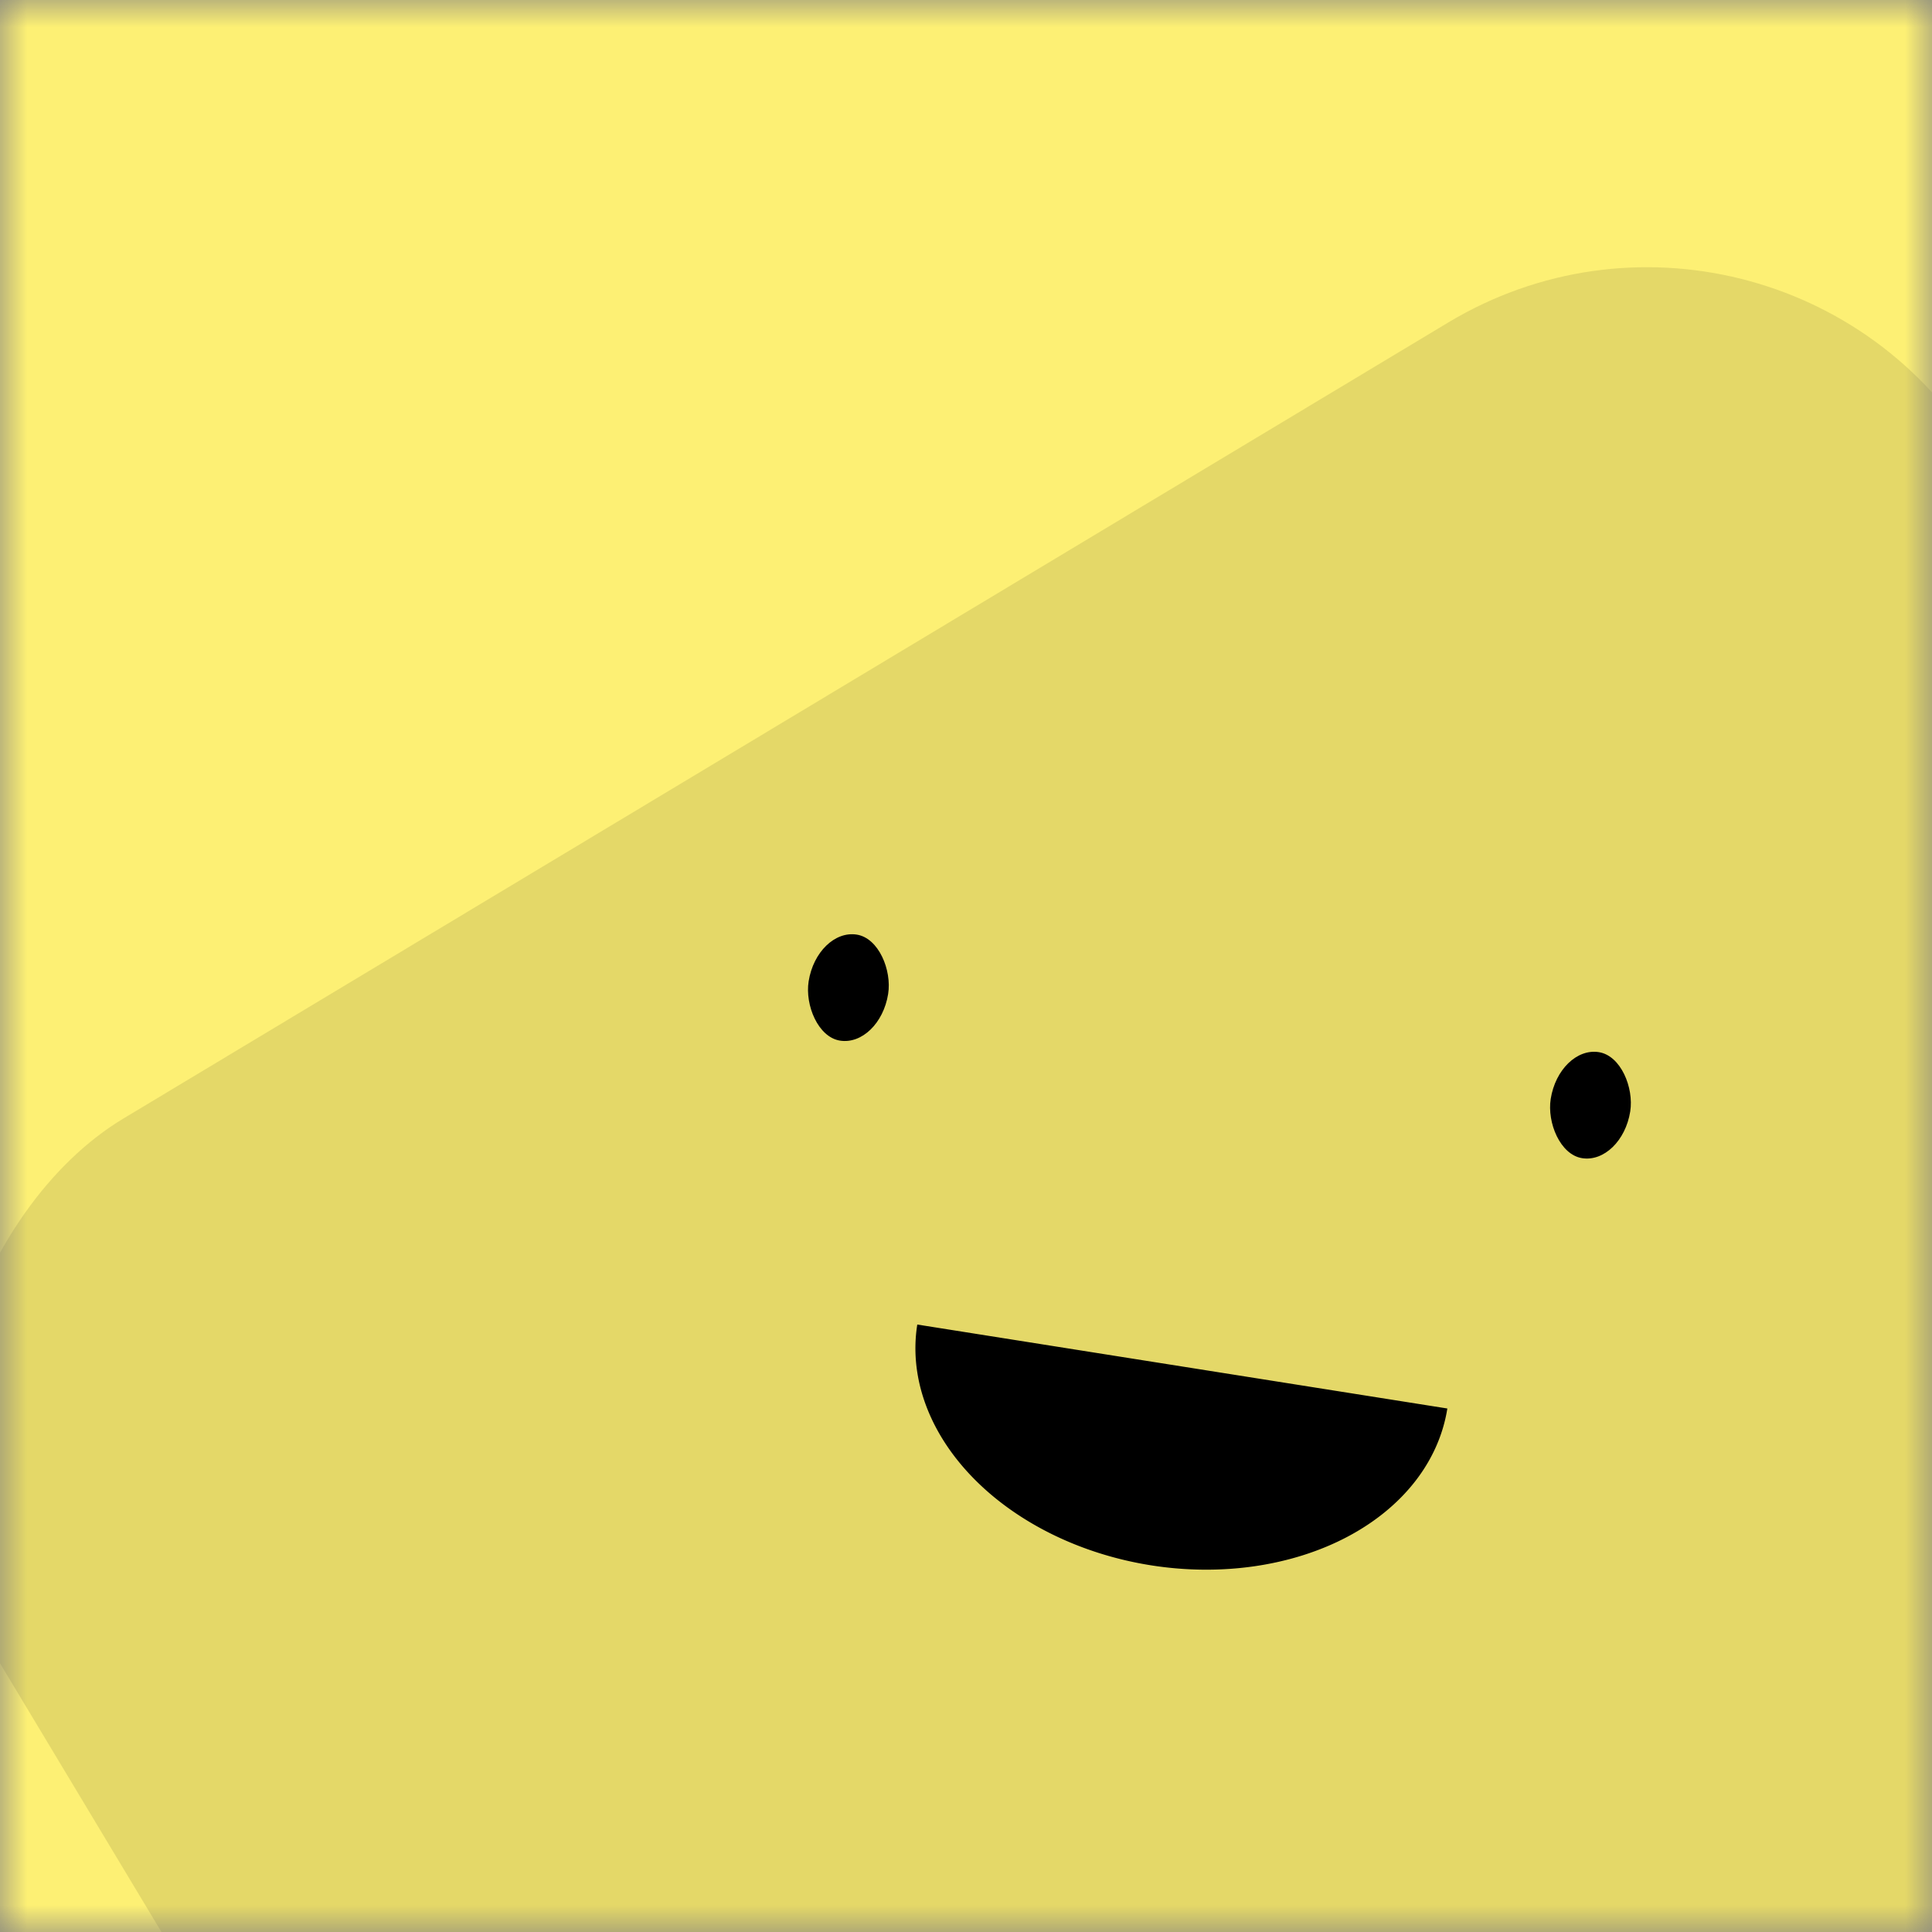 <svg viewBox="0 0 36 36" fill="none" xmlns="http://www.w3.org/2000/svg" width="80" height="80"><rect x="0" y="0" width="36" height="36" fill="#808080" stroke="none"/><mask id="mask__beam" maskUnits="userSpaceOnUse" x="0" y="0" width="36" height="36"><rect width="36" height="36" fill="white"></rect></mask><g mask="url(#mask__beam)"><rect width="36" height="36" fill="#fdf074"></rect><rect x="0" y="0" width="36" height="36" transform="translate(9 9) rotate(59 18 18) scale(1.2)" fill="#e4d868" rx="6"></rect><g transform="translate(4.5 4.5) rotate(9 18 18)"><path d="M13,21 a1,0.75 0 0,0 10,0" fill="black"></path><rect x="10" y="14" width="1.5" height="2" rx="1" stroke="none" fill="black"></rect><rect x="24" y="14" width="1.5" height="2" rx="1" stroke="none" fill="black"></rect></g></g></svg>
